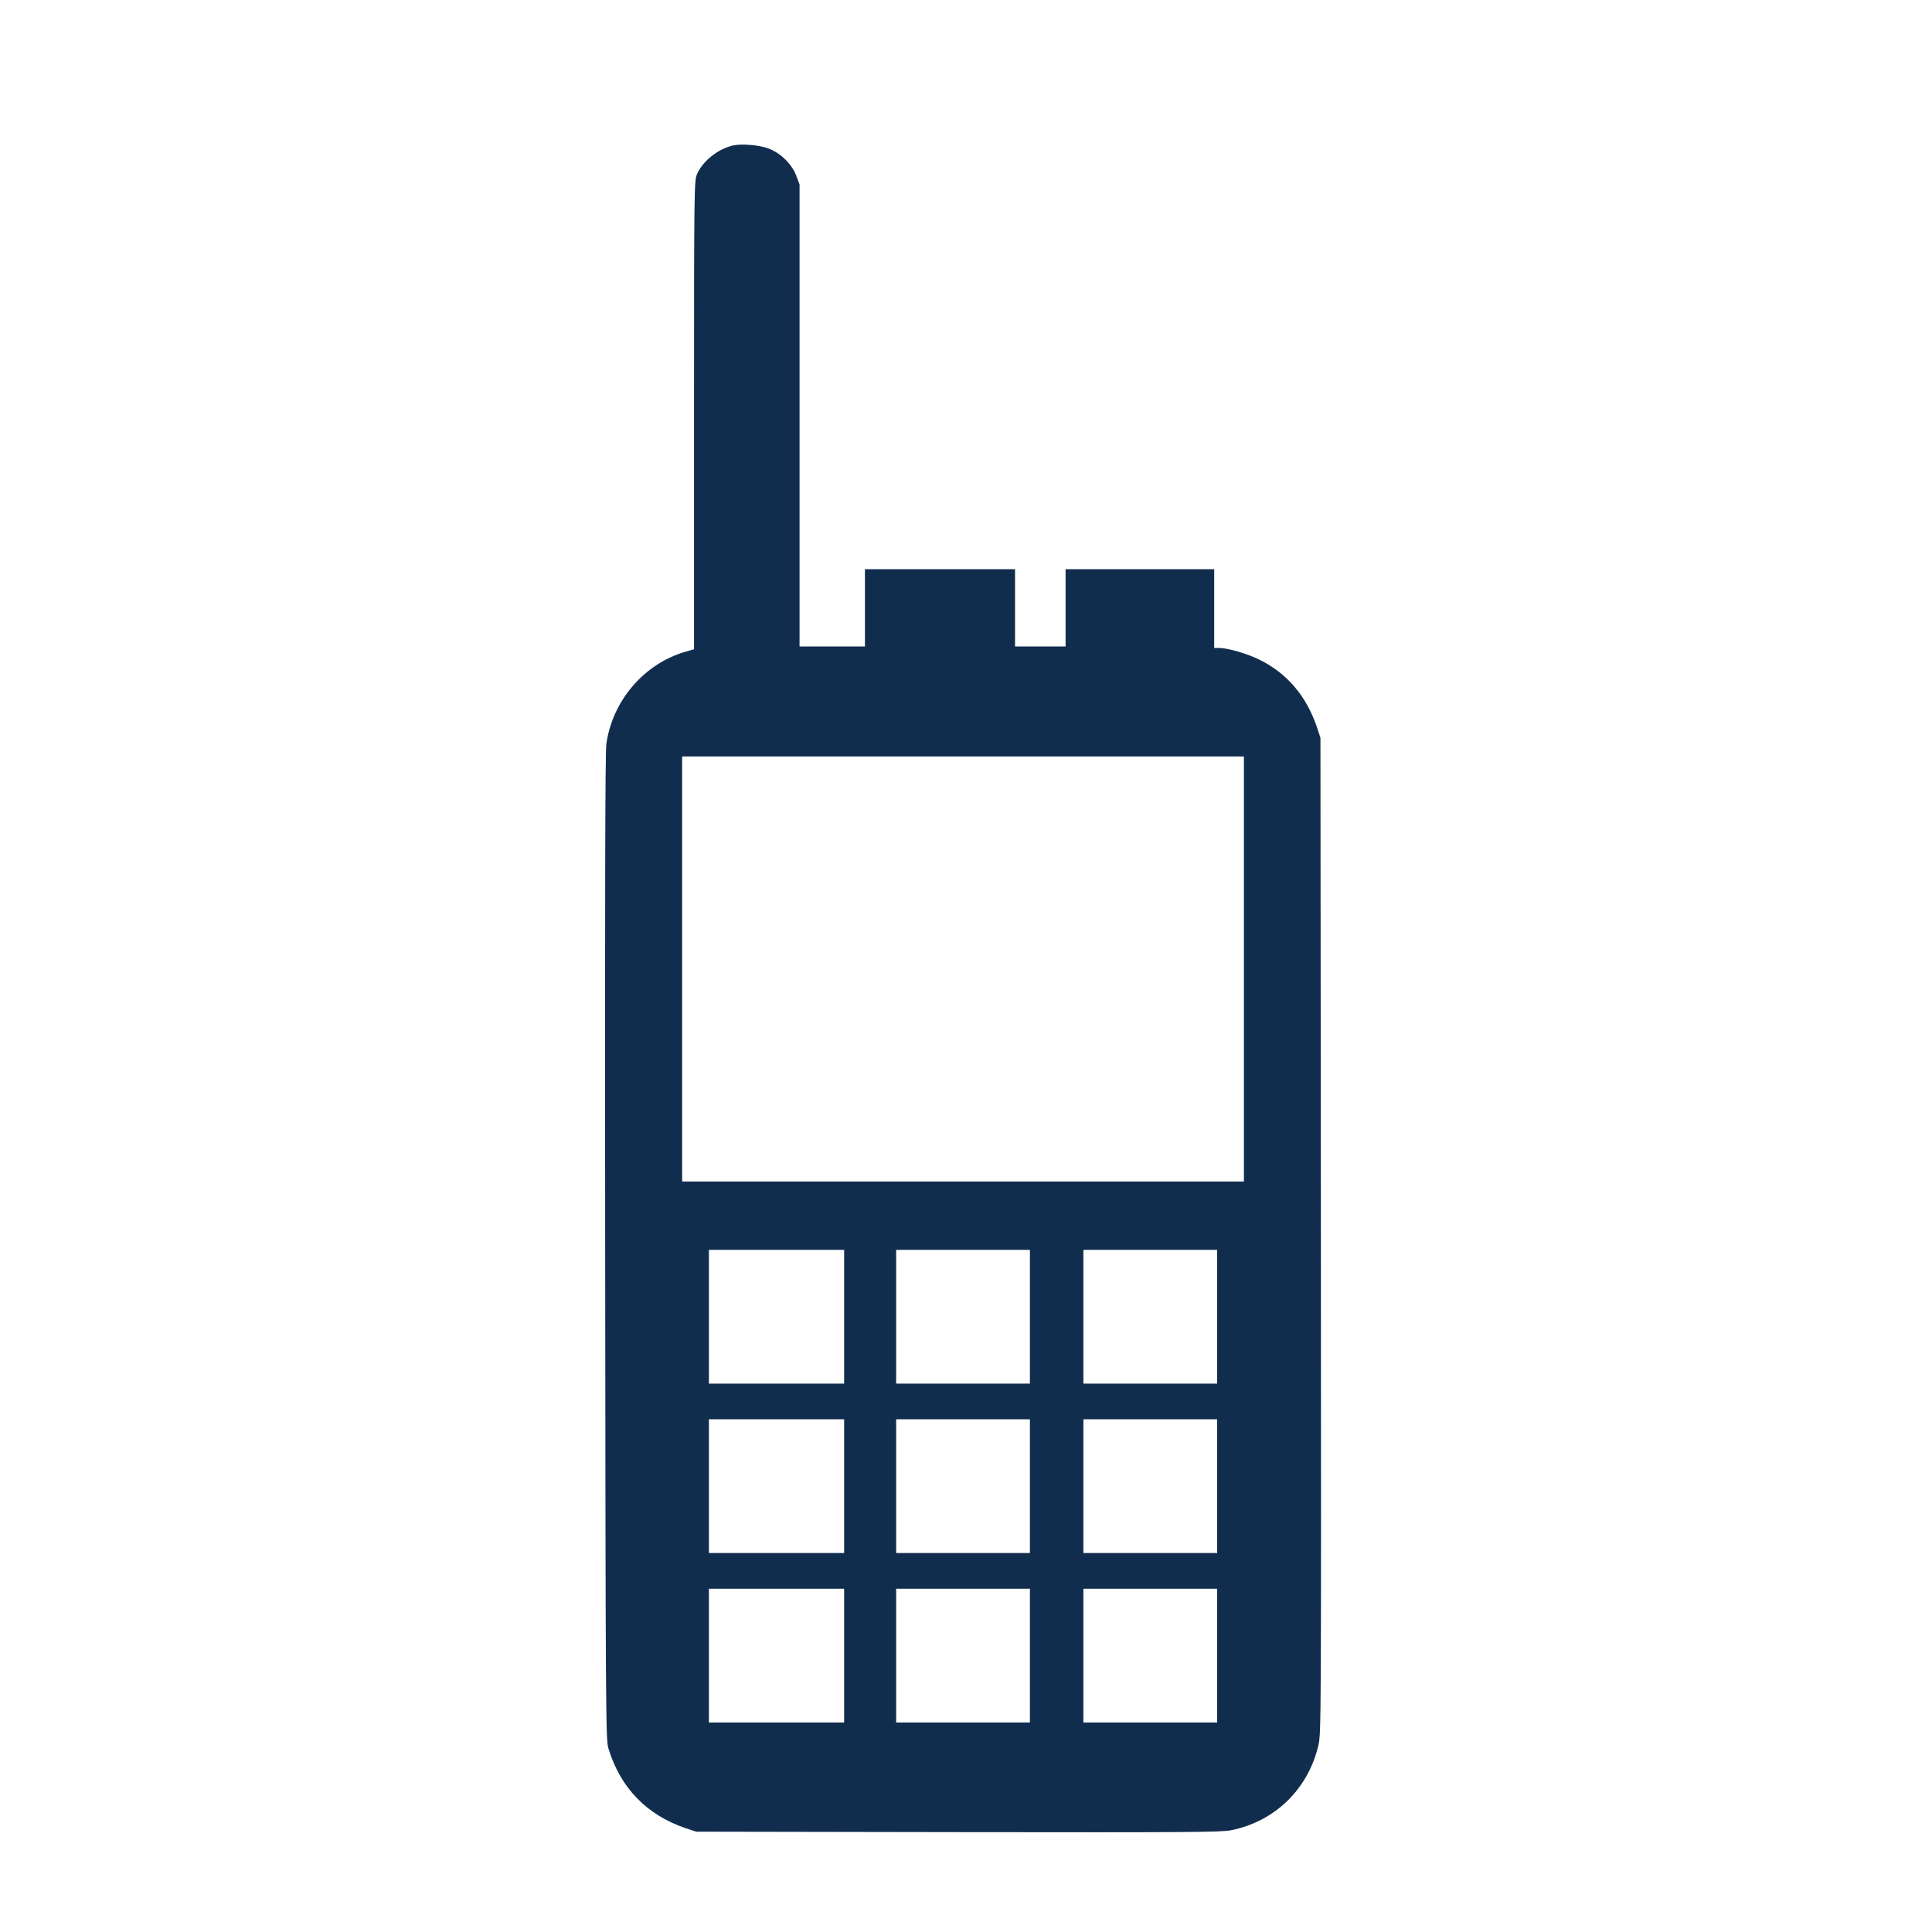 <svg version="1.0" xmlns="http://www.w3.org/2000/svg" width="1733.333" height="1733.333" viewBox="0 0 1300 1300"><path d="M492.7 98c-9.9 2.5-19.8 10.4-23.6 19-2 4.5-2.1 5.9-2.1 162.2v157.7l-5.7 1.6c-27.9 8.1-49.1 32.8-53.3 62-.8 5.9-1 97-.8 339 .3 316.6.4 331.3 2.2 337 8.1 26.6 25.8 44.8 52.1 53.7l7 2.3 176 .3c158.2.2 176.8.1 184-1.3 29.3-5.9 51.6-27.5 58.6-57 1.9-8.1 1.9-13.9 1.7-343.1l-.3-334.9-2.3-7c-7.1-21.1-20.1-36.4-38.7-45.6-8.3-4.1-21.4-7.9-27.2-7.9H817v-53H717v52h-34v-52H582v52h-44V124.1l-2.2-5.8c-2.8-7.7-10.5-15.3-18.5-18.3-6.5-2.5-18.6-3.5-24.6-2zM837 652v143H459V509h378v143zM568 886v45h-91v-90h91v45zm125 0v45h-90v-90h90v45zm126 0v45h-90v-90h90v45zm-251 114v45h-91v-90h91v45zm125 0v45h-90v-90h90v45zm126 0v45h-90v-90h90v45zm-251 114v45h-91v-90h91v45zm125 0v45h-90v-90h90v45zm126 0v45h-90v-90h90v45z" fill="#112d4e"/></svg>
